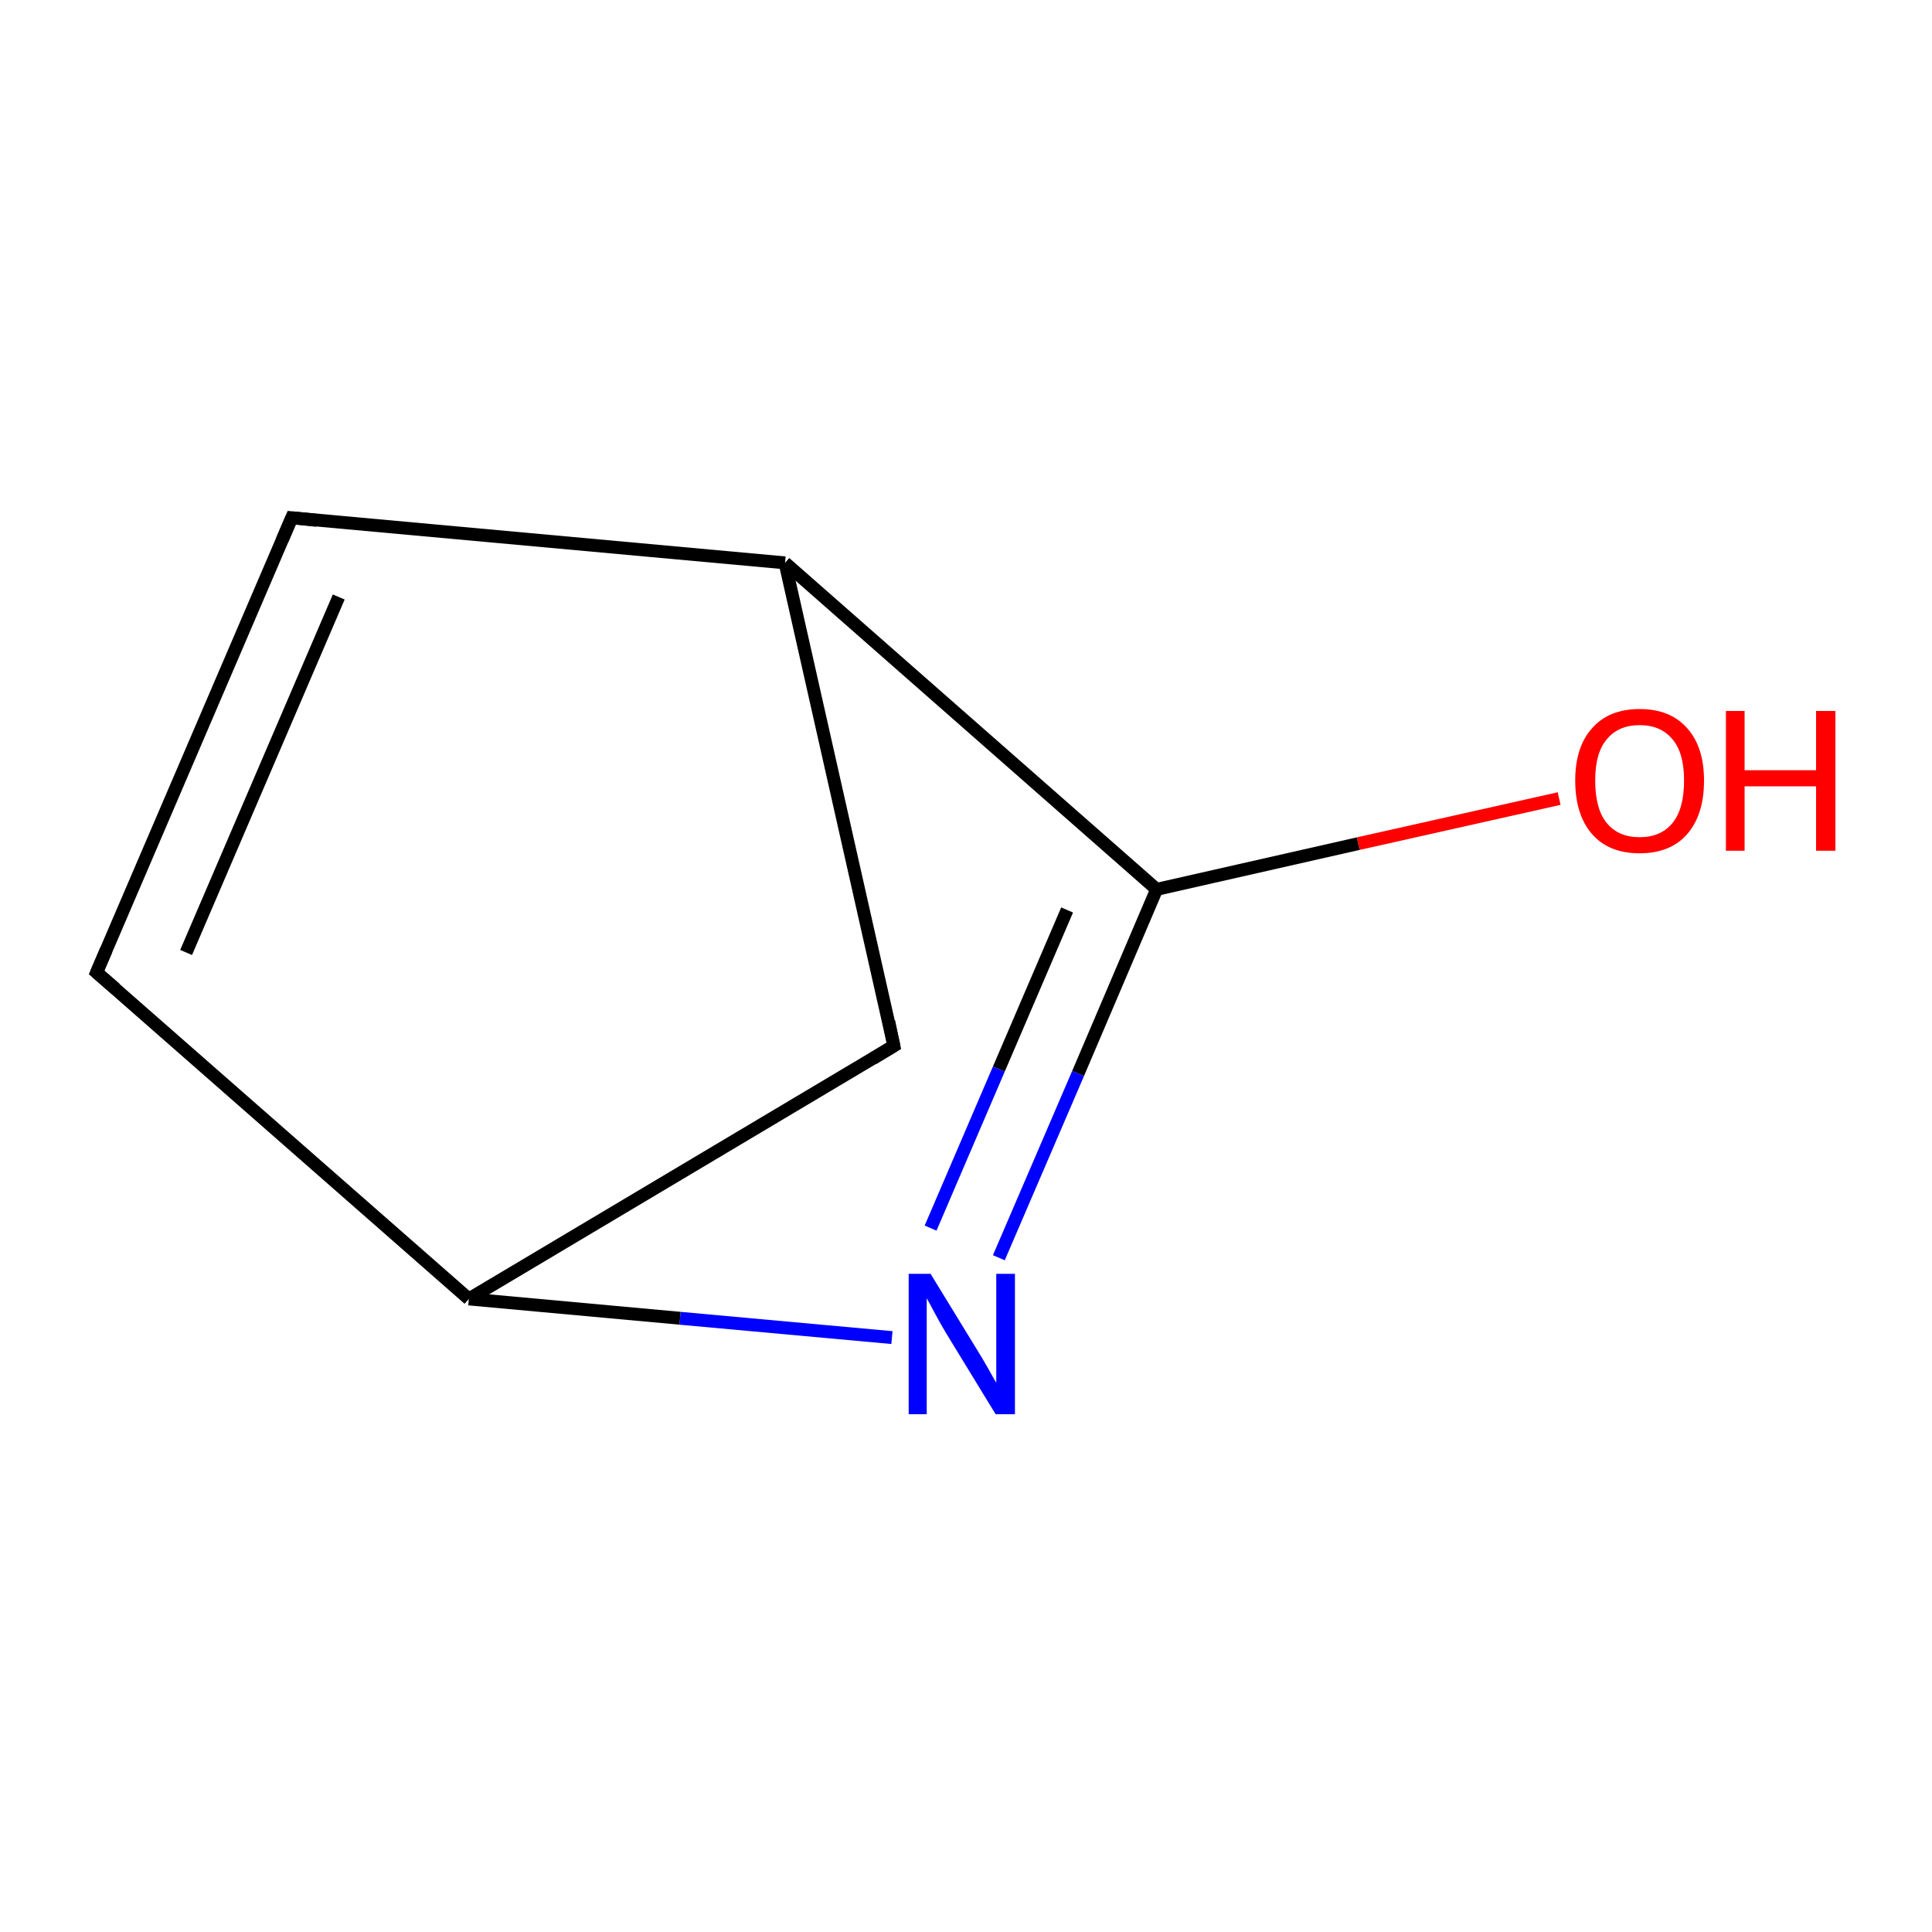 <?xml version='1.0' encoding='iso-8859-1'?>
<svg version='1.1' baseProfile='full'
              xmlns='http://www.w3.org/2000/svg'
                      xmlns:rdkit='http://www.rdkit.org/xml'
                      xmlns:xlink='http://www.w3.org/1999/xlink'
                  xml:space='preserve'
width='300px' height='300px' viewBox='0 0 300 300'>
<!-- END OF HEADER -->
<rect style='opacity:1.0;fill:#FFFFFF;stroke:none' width='300.0' height='300.0' x='0.0' y='0.0'> </rect>
<path class='bond-0 atom-0 atom-1' d='M 242.1,124.0 L 210.9,131.0' style='fill:none;fill-rule:evenodd;stroke:#FF0000;stroke-width:2.0px;stroke-linecap:butt;stroke-linejoin:miter;stroke-opacity:1' />
<path class='bond-0 atom-0 atom-1' d='M 210.9,131.0 L 179.6,138.1' style='fill:none;fill-rule:evenodd;stroke:#000000;stroke-width:2.0px;stroke-linecap:butt;stroke-linejoin:miter;stroke-opacity:1' />
<path class='bond-1 atom-1 atom-2' d='M 179.6,138.1 L 167.4,166.7' style='fill:none;fill-rule:evenodd;stroke:#000000;stroke-width:2.0px;stroke-linecap:butt;stroke-linejoin:miter;stroke-opacity:1' />
<path class='bond-1 atom-1 atom-2' d='M 167.4,166.7 L 155.1,195.3' style='fill:none;fill-rule:evenodd;stroke:#0000FF;stroke-width:2.0px;stroke-linecap:butt;stroke-linejoin:miter;stroke-opacity:1' />
<path class='bond-1 atom-1 atom-2' d='M 165.7,141.3 L 155.1,166.0' style='fill:none;fill-rule:evenodd;stroke:#000000;stroke-width:2.0px;stroke-linecap:butt;stroke-linejoin:miter;stroke-opacity:1' />
<path class='bond-1 atom-1 atom-2' d='M 155.1,166.0 L 144.5,190.7' style='fill:none;fill-rule:evenodd;stroke:#0000FF;stroke-width:2.0px;stroke-linecap:butt;stroke-linejoin:miter;stroke-opacity:1' />
<path class='bond-2 atom-2 atom-3' d='M 138.5,207.7 L 105.6,204.7' style='fill:none;fill-rule:evenodd;stroke:#0000FF;stroke-width:2.0px;stroke-linecap:butt;stroke-linejoin:miter;stroke-opacity:1' />
<path class='bond-2 atom-2 atom-3' d='M 105.6,204.7 L 72.8,201.7' style='fill:none;fill-rule:evenodd;stroke:#000000;stroke-width:2.0px;stroke-linecap:butt;stroke-linejoin:miter;stroke-opacity:1' />
<path class='bond-3 atom-3 atom-4' d='M 72.8,201.7 L 15.0,151.0' style='fill:none;fill-rule:evenodd;stroke:#000000;stroke-width:2.0px;stroke-linecap:butt;stroke-linejoin:miter;stroke-opacity:1' />
<path class='bond-4 atom-4 atom-5' d='M 15.0,151.0 L 45.3,80.4' style='fill:none;fill-rule:evenodd;stroke:#000000;stroke-width:2.0px;stroke-linecap:butt;stroke-linejoin:miter;stroke-opacity:1' />
<path class='bond-4 atom-4 atom-5' d='M 28.9,147.9 L 52.6,92.7' style='fill:none;fill-rule:evenodd;stroke:#000000;stroke-width:2.0px;stroke-linecap:butt;stroke-linejoin:miter;stroke-opacity:1' />
<path class='bond-5 atom-5 atom-6' d='M 45.3,80.4 L 121.9,87.4' style='fill:none;fill-rule:evenodd;stroke:#000000;stroke-width:2.0px;stroke-linecap:butt;stroke-linejoin:miter;stroke-opacity:1' />
<path class='bond-6 atom-6 atom-7' d='M 121.9,87.4 L 138.8,162.4' style='fill:none;fill-rule:evenodd;stroke:#000000;stroke-width:2.0px;stroke-linecap:butt;stroke-linejoin:miter;stroke-opacity:1' />
<path class='bond-7 atom-6 atom-1' d='M 121.9,87.4 L 179.6,138.1' style='fill:none;fill-rule:evenodd;stroke:#000000;stroke-width:2.0px;stroke-linecap:butt;stroke-linejoin:miter;stroke-opacity:1' />
<path class='bond-8 atom-7 atom-3' d='M 138.8,162.4 L 72.8,201.7' style='fill:none;fill-rule:evenodd;stroke:#000000;stroke-width:2.0px;stroke-linecap:butt;stroke-linejoin:miter;stroke-opacity:1' />
<path d='M 17.9,153.5 L 15.0,151.0 L 16.5,147.5' style='fill:none;stroke:#000000;stroke-width:2.0px;stroke-linecap:butt;stroke-linejoin:miter;stroke-miterlimit:10;stroke-opacity:1;' />
<path d='M 43.8,83.9 L 45.3,80.4 L 49.2,80.8' style='fill:none;stroke:#000000;stroke-width:2.0px;stroke-linecap:butt;stroke-linejoin:miter;stroke-miterlimit:10;stroke-opacity:1;' />
<path d='M 138.0,158.6 L 138.8,162.4 L 135.5,164.4' style='fill:none;stroke:#000000;stroke-width:2.0px;stroke-linecap:butt;stroke-linejoin:miter;stroke-miterlimit:10;stroke-opacity:1;' />
<path class='atom-0' d='M 244.6 121.2
Q 244.6 116.0, 247.2 113.1
Q 249.8 110.1, 254.6 110.1
Q 259.4 110.1, 262.0 113.1
Q 264.6 116.0, 264.6 121.2
Q 264.6 126.5, 262.0 129.5
Q 259.4 132.5, 254.6 132.5
Q 249.8 132.5, 247.2 129.5
Q 244.6 126.5, 244.6 121.2
M 254.6 130.0
Q 257.9 130.0, 259.7 127.8
Q 261.5 125.6, 261.5 121.2
Q 261.5 116.9, 259.7 114.8
Q 257.9 112.6, 254.6 112.6
Q 251.3 112.6, 249.5 114.8
Q 247.7 116.9, 247.7 121.2
Q 247.7 125.6, 249.5 127.8
Q 251.3 130.0, 254.6 130.0
' fill='#FF0000'/>
<path class='atom-0' d='M 268.0 110.4
L 270.9 110.4
L 270.9 119.6
L 282.0 119.6
L 282.0 110.4
L 285.0 110.4
L 285.0 132.1
L 282.0 132.1
L 282.0 122.1
L 270.9 122.1
L 270.9 132.1
L 268.0 132.1
L 268.0 110.4
' fill='#FF0000'/>
<path class='atom-2' d='M 144.5 197.8
L 151.6 209.4
Q 152.3 210.5, 153.5 212.6
Q 154.6 214.6, 154.7 214.7
L 154.7 197.8
L 157.6 197.8
L 157.6 219.6
L 154.6 219.6
L 146.9 207.0
Q 146.0 205.5, 145.1 203.8
Q 144.2 202.1, 143.9 201.6
L 143.9 219.6
L 141.1 219.6
L 141.1 197.8
L 144.5 197.8
' fill='#0000FF'/>
</svg>
